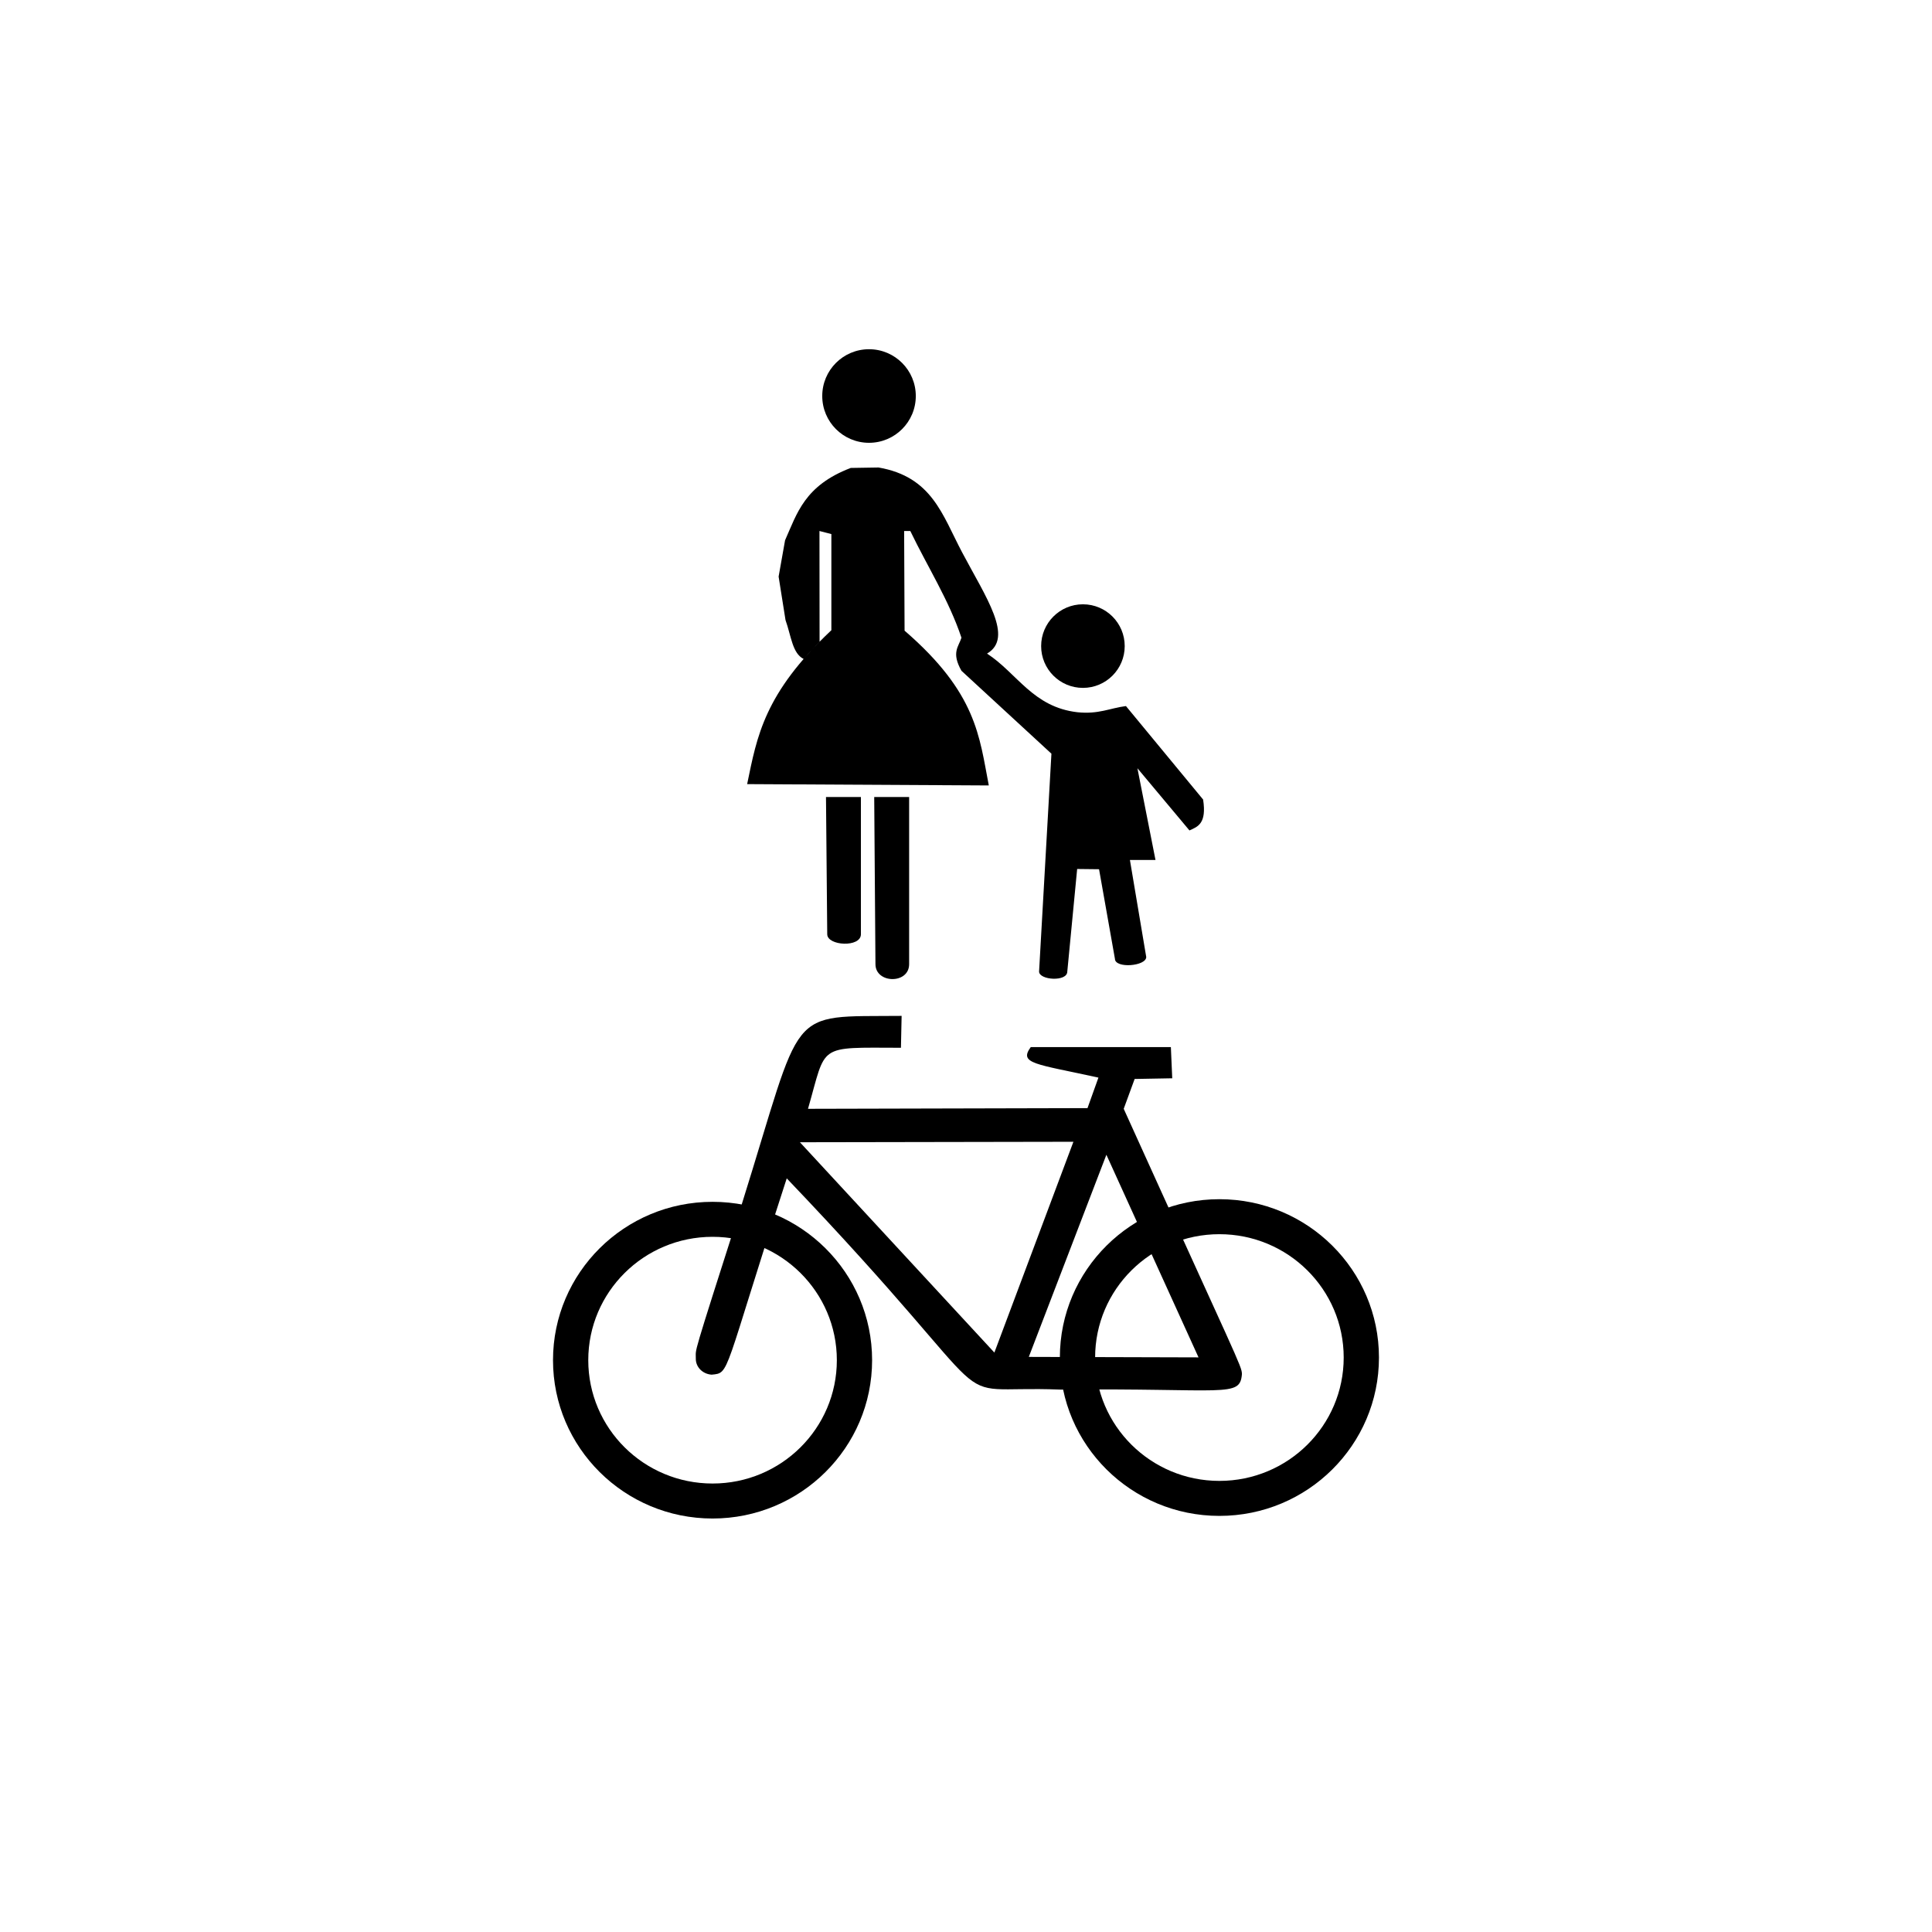 <?xml version="1.0" encoding="UTF-8" standalone="no"?>
<svg width="512px" height="512px" viewBox="0 0 512 512" version="1.1" xmlns="http://www.w3.org/2000/svg" xmlns:xlink="http://www.w3.org/1999/xlink" xmlns:sketch="http://www.bohemiancoding.com/sketch/ns">
    <!-- Generator: Sketch 3.2.2 (9983) - http://www.bohemiancoding.com/sketch -->
    <title>shared-path</title>
    <desc>Created with Sketch.</desc>
    <defs></defs>
    <g id="symbols" stroke="none" stroke-width="1" fill="none" fill-rule="evenodd" sketch:type="MSPage">
        <g id="shared-path" sketch:type="MSArtboardGroup" fill="#000000">
            <g id="g1953" sketch:type="MSLayerGroup" transform="translate(197.889, 92.543)">
                <path d="M21.007,118.674 L30.262,118.674 L30.262,155.033 C30.262,158.634 21.337,158.128 21.337,155.033 L21.007,118.674 L21.007,118.674 Z" id="path1914" sketch:type="MSShapeGroup"></path>
                <path d="M33.786,118.674 L43.041,118.674 L43.041,162.966 C43.041,168.33 34.116,168.153 34.116,162.966 L33.786,118.674 L33.786,118.674 Z" id="path1916" sketch:type="MSShapeGroup"></path>
                <path d="M0.112,115.257 C2.749,102.52 4.591,91.286 22.433,74.471 L22.433,48.995 L19.278,48.177 L19.306,77.514 C17.842,78.984 16.463,80.54 15.071,82.082 C12.083,80.597 11.776,75.954 10.28,71.784 L8.452,60.262 L10.163,50.631 C13.33,43.534 15.308,36.136 27.575,31.465 L34.938,31.348 C49.112,33.804 51.819,43.88 57.067,53.81 C63.406,65.803 70.883,76.464 63.687,80.665 C71.661,85.858 75.835,94.85 87.644,96.208 C93.28,96.789 96.214,95.118 100.499,94.572 L120.95,119.347 C121.922,125.706 119.571,126.528 117.327,127.528 L103.537,111.05 L108.329,135.358 L101.551,135.358 L105.875,161.068 C105.875,163.535 97.577,164.185 97.577,161.535 L93.37,137.812 L87.569,137.747 L84.956,164.924 C84.956,167.717 77.477,167.21 77.477,164.924 L80.749,107.193 L56.908,85.223 C54.16,80.361 56.161,78.852 56.908,76.458 C53.56,66.446 47.878,57.6 43.352,48.177 L41.716,48.177 L41.833,74.588 C60.963,91.124 61.634,102.598 64.154,115.608 L0.112,115.257 L0.112,115.257 Z" id="path1918" sketch:type="MSShapeGroup"></path>
                <path d="M44.806,12.404 C44.808,19.252 39.258,24.804 32.41,24.804 C25.563,24.804 20.012,19.252 20.015,12.404 C20.012,5.557 25.563,0.004 32.41,0.004 C39.258,0.004 44.808,5.557 44.806,12.404 L44.806,12.404 L44.806,12.404 Z" id="path1922" sketch:type="MSShapeGroup"></path>
                <path d="M100.171,78.678 C100.174,84.795 95.215,89.755 89.098,89.755 C82.981,89.755 78.023,84.795 78.025,78.678 C78.023,72.561 82.981,67.601 89.098,67.601 C95.215,67.601 100.174,72.561 100.171,78.678 L100.171,78.678 L100.171,78.678 Z" id="path1924" sketch:type="MSShapeGroup"></path>
            </g>
            <g id="BikeSymbol" sketch:type="MSLayerGroup" transform="translate(150.605, 269.113)">
                <path d="M88.334,0.108 C57.366,0.408 62.618,-3.067 45.957,50.074 C32.384,92.534 33.862,87.904 33.791,90.882 C33.742,93.196 35.624,95.031 37.989,95.188 C42.907,94.694 40.838,95.716 57.889,43.165 C120.194,108.395 96.819,97.817 130.349,99.142 C174.416,98.722 177.998,101.418 178.521,95.008 C178.46,92.831 177.434,91.533 147.191,24.732 L150.088,16.824 L160.049,16.644 L159.687,8.376 L122.561,8.376 C119.282,12.829 123.889,12.81 140.49,16.464 L137.593,24.552 L63.523,24.732 C68.514,7.437 65.697,8.516 88.153,8.556 L88.334,0.108 L88.334,0.108 Z M61.383,33.596 L133.861,33.469 L112.915,89.331 L61.383,33.596 L61.383,33.596 Z M142.6,36.912 L122.039,90.479 L167.016,90.606 L142.6,36.912 L142.6,36.912 Z" id="Frame" sketch:type="MSShapeGroup"></path>
                <path d="M80.512,91.346 C80.512,68.17 61.582,49.382 38.23,49.382 C14.878,49.382 -4.052,68.17 -4.052,91.346 C-4.052,114.522 14.878,133.309 38.23,133.309 C61.582,133.309 80.512,114.522 80.512,91.346 Z M5.292,91.346 C5.292,73.292 20.039,58.656 38.23,58.656 C56.421,58.656 71.168,73.292 71.168,91.346 C71.168,109.4 56.421,124.036 38.23,124.036 C20.039,124.036 5.292,109.4 5.292,91.346 Z" id="FrontWheel" sketch:type="MSShapeGroup"></path>
                <path d="M214.833,90.65 C214.833,67.475 195.903,48.687 172.551,48.687 C149.199,48.687 130.269,67.475 130.269,90.65 C130.269,113.826 149.199,132.614 172.551,132.614 C195.903,132.614 214.833,113.826 214.833,90.65 Z M139.613,90.65 C139.613,72.596 154.36,57.961 172.551,57.961 C190.742,57.961 205.489,72.596 205.489,90.65 C205.489,108.704 190.742,123.34 172.551,123.34 C154.36,123.34 139.613,108.704 139.613,90.65 Z" id="RearWheel" sketch:type="MSShapeGroup"></path>
            </g>
        </g>
    </g>
</svg>